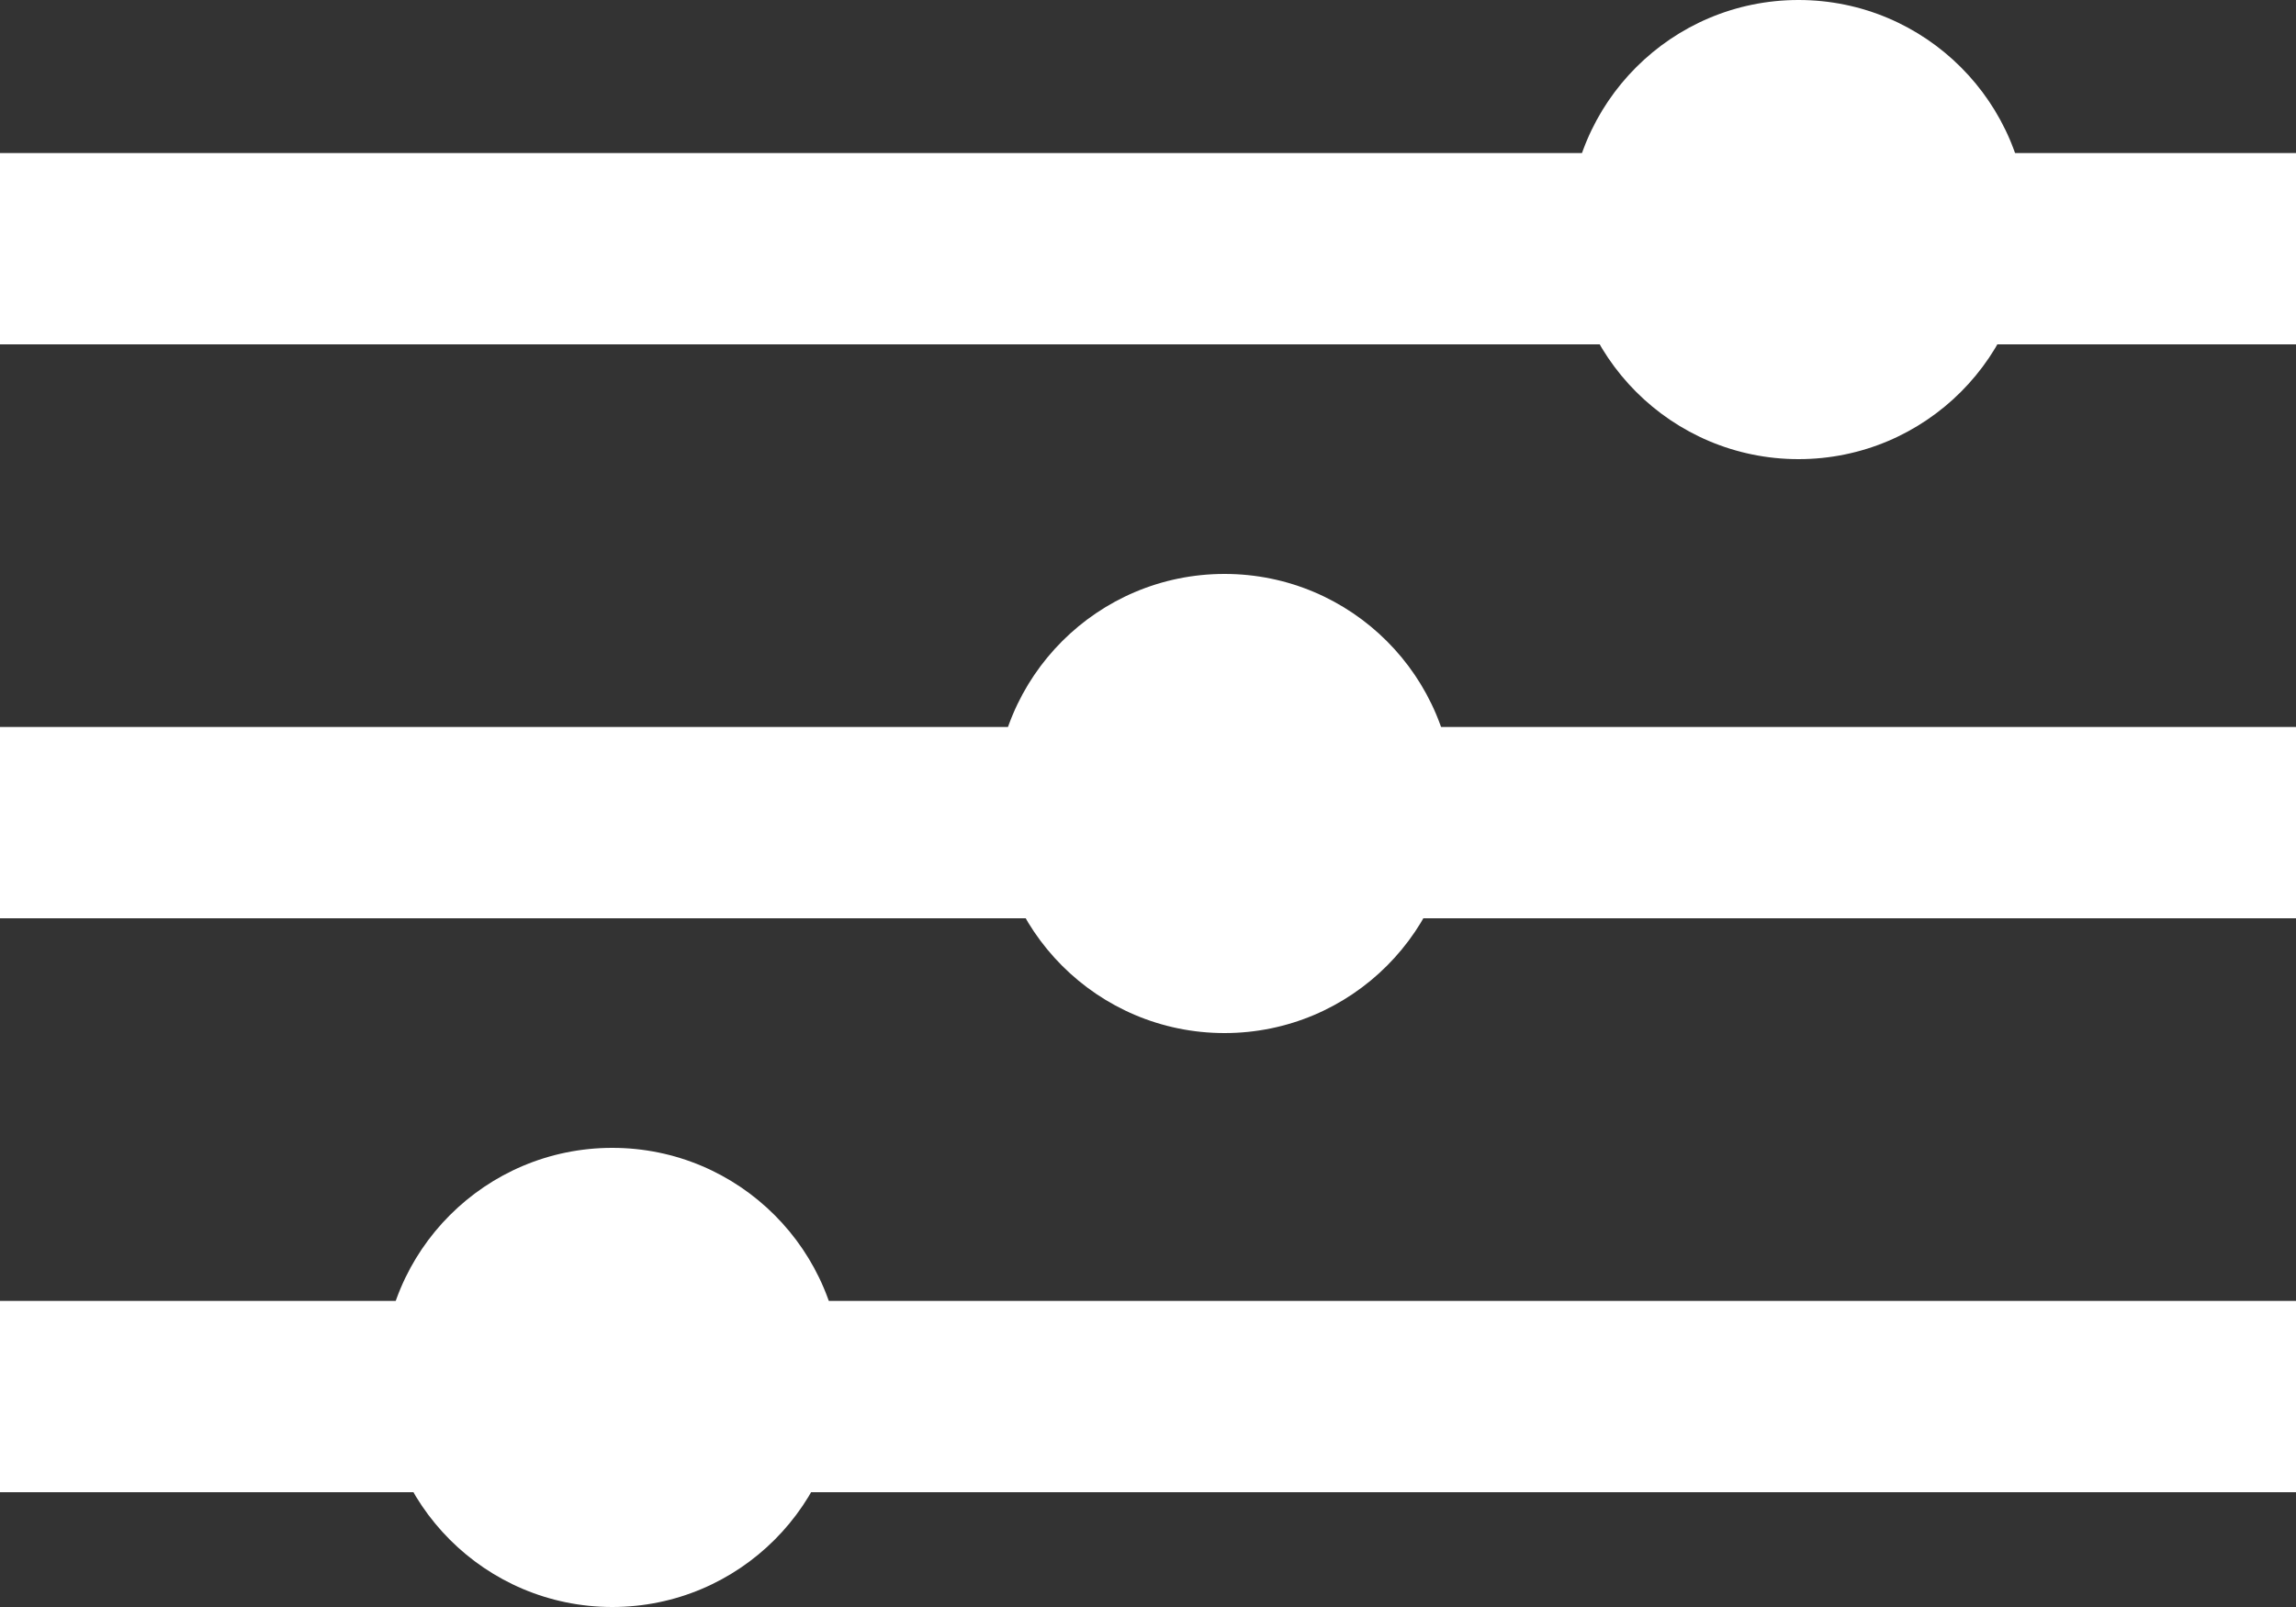 <svg xmlns="http://www.w3.org/2000/svg" width="60" height="42" viewBox="0 0 60 42">
  <rect x="0" y="0" width="60" height="42" fill="#333333" stroke="none"/>
  <g id="Group_141" data-name="Group 141" transform="translate(-1171 -657)">
    <rect id="Rectangle_136" data-name="Rectangle 136" width="60" height="5" transform="translate(1171 661)" fill="#fff"/>
    <circle id="Ellipse_11" data-name="Ellipse 11" cx="6" cy="6" r="6" transform="translate(1212 657)" fill="#fff"/>
    <rect id="Rectangle_137" data-name="Rectangle 137" width="60" height="5" transform="translate(1171 676)" fill="#fff"/>
    <circle id="Ellipse_12" data-name="Ellipse 12" cx="6" cy="6" r="6" transform="translate(1197 672)" fill="#fff"/>
    <rect id="Rectangle_138" data-name="Rectangle 138" width="60" height="5" transform="translate(1171 691)" fill="#fff"/>
    <circle id="Ellipse_13" data-name="Ellipse 13" cx="6" cy="6" r="6" transform="translate(1181 687)" fill="#fff"/>
  </g>
</svg>
